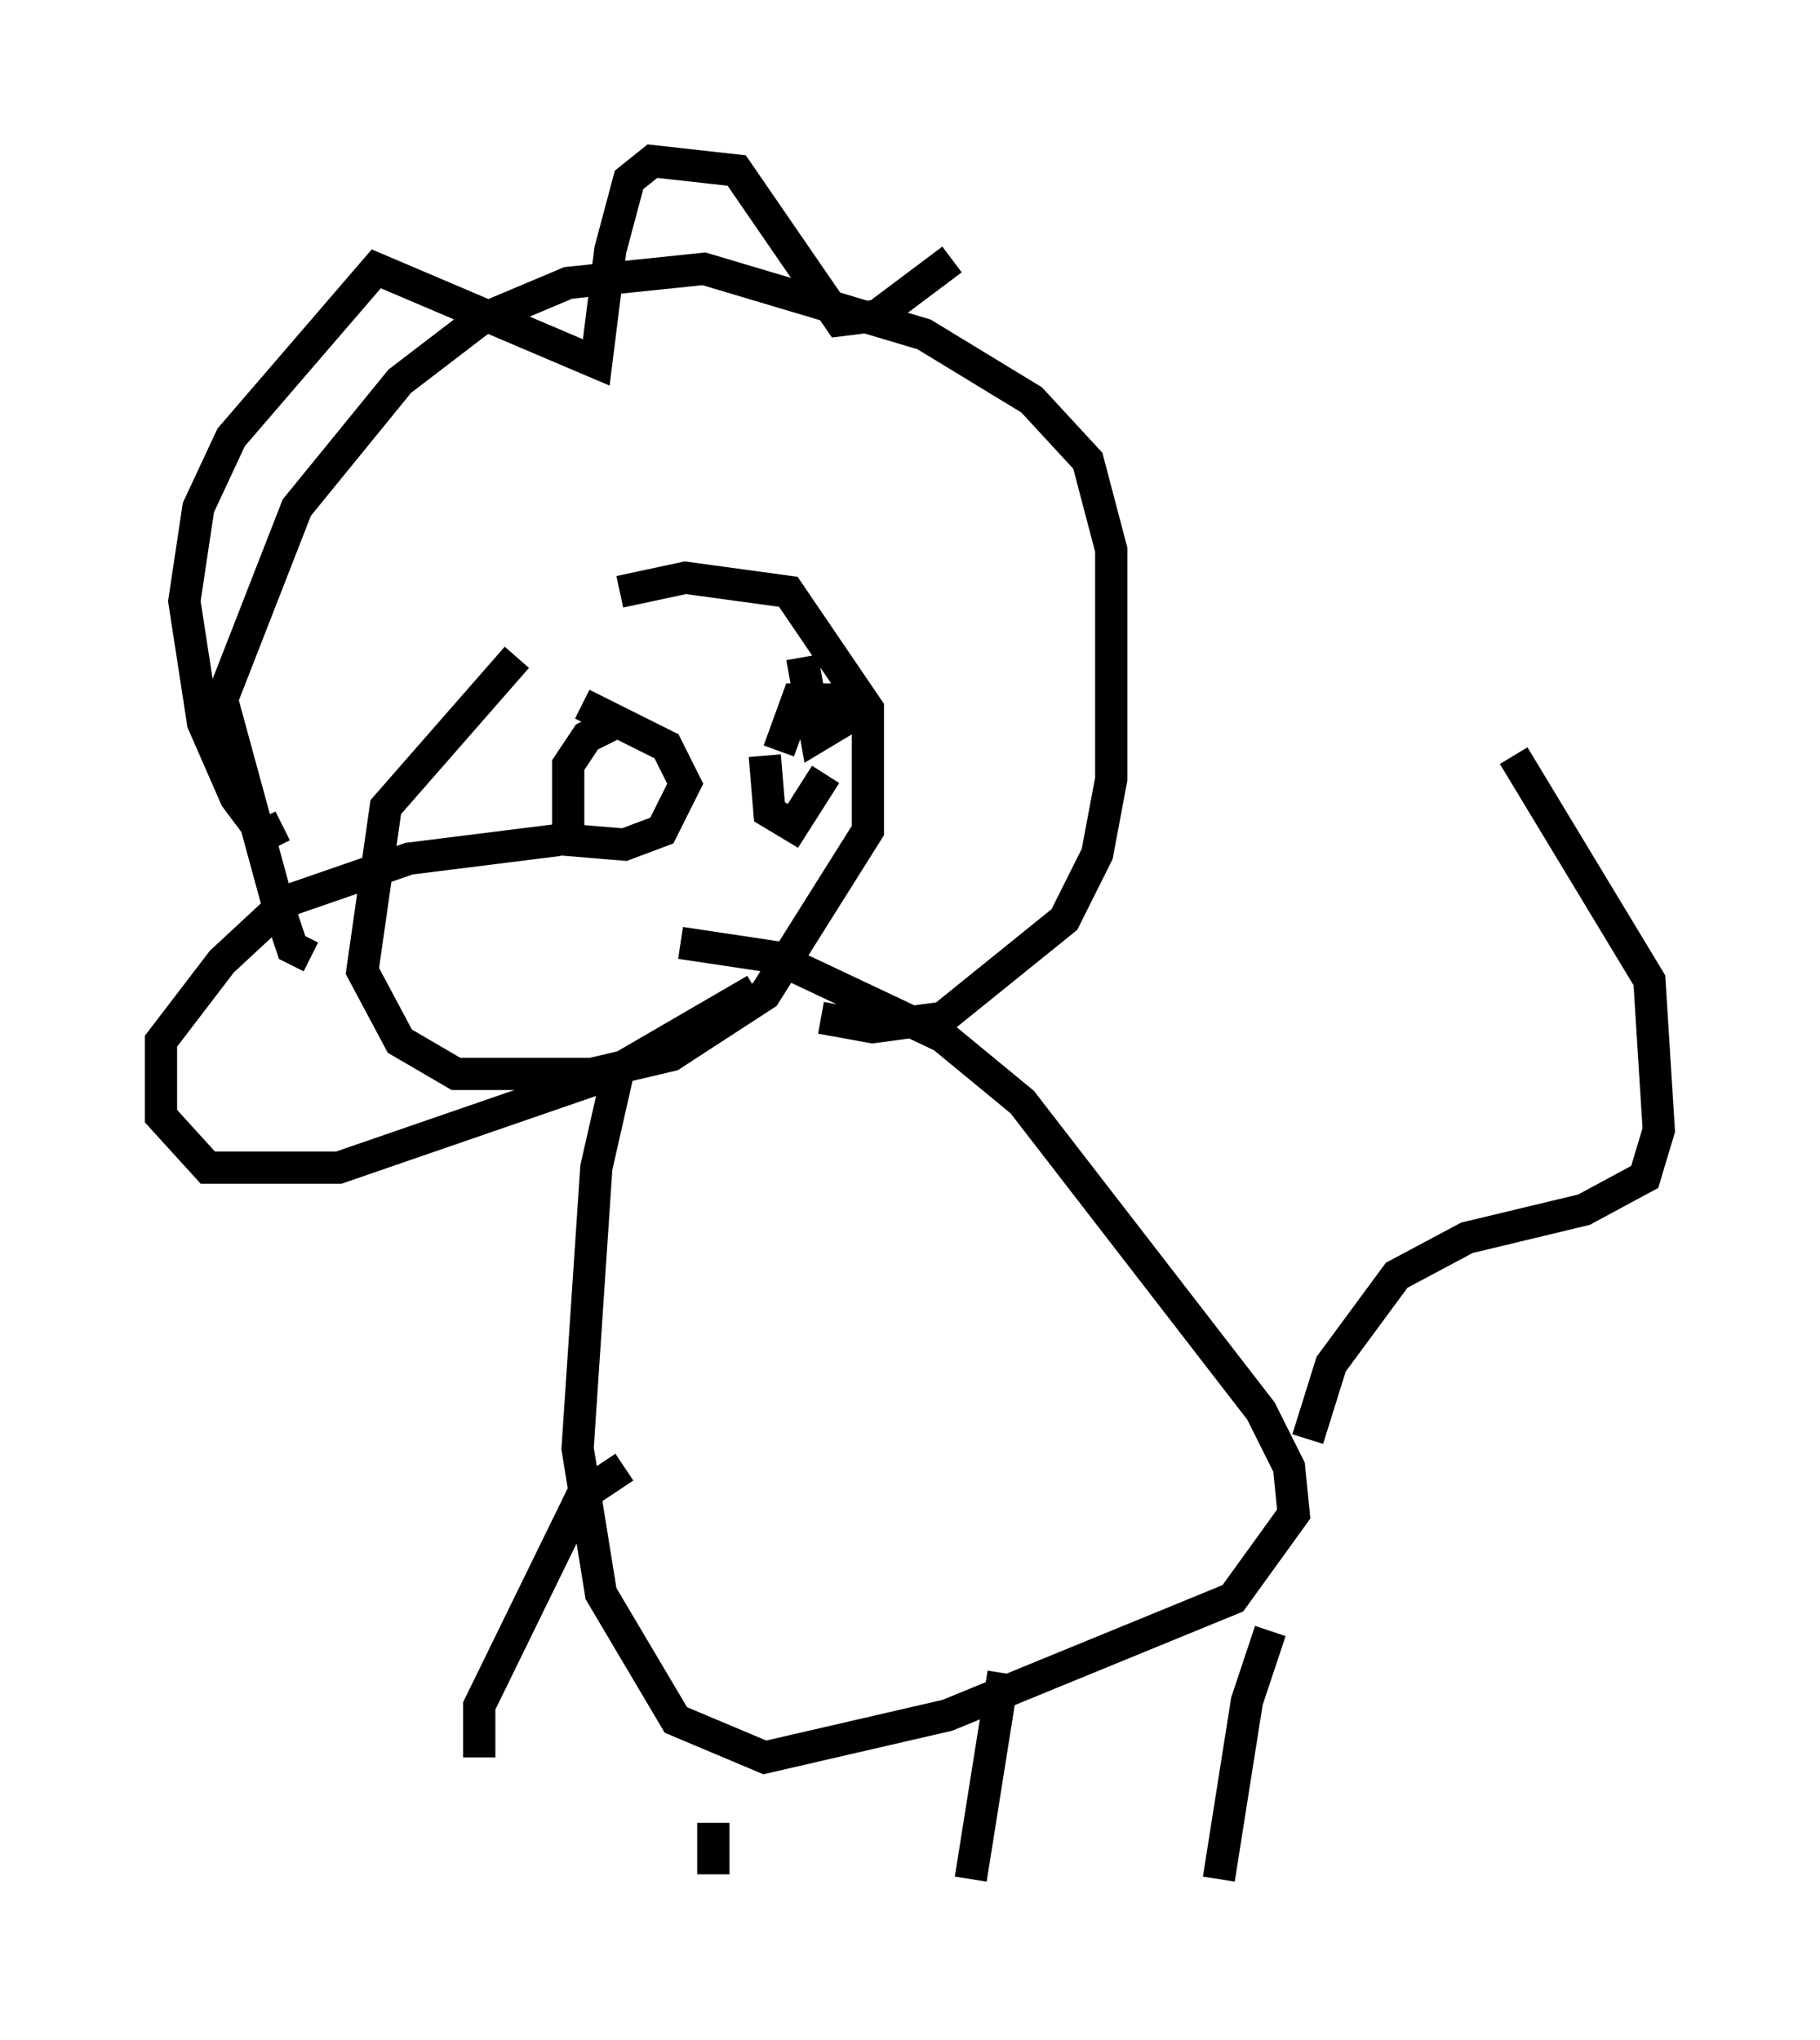 <?xml version="1.0" encoding="utf-8" ?>
<svg baseProfile="full" height="63.307" version="1.1" width="56.48" xmlns="http://www.w3.org/2000/svg" xmlns:ev="http://www.w3.org/2001/xml-events" xmlns:xlink="http://www.w3.org/1999/xlink"><defs /><rect fill="white" height="63.307" width="56.48" x="0" y="0" /><path d="M19.089, 18.799 m-3.05, 1.598 l-4.067, 4.648 -0.726, 5.084 l1.162, 2.179 1.743, 1.017 l4.212, 0.0 2.469, -0.581 l2.905, -1.888 3.196, -5.084 l0.0, -3.777 -2.469, -3.631 l-3.196, -0.436 -2.034, 0.436 m-9.587, 11.33 l-0.581, -0.291 -0.436, -1.307 l-1.743, -6.391 2.324, -5.955 l3.196, -3.922 2.469, -1.888 l2.76, -1.162 4.212, -0.436 l6.827, 2.034 3.341, 2.034 l1.743, 1.888 0.726, 2.76 l0.0, 7.117 -0.436, 2.324 l-1.017, 2.034 -3.777, 3.05 l-2.179, 0.291 -1.598, -0.291 m-6.391, -9.151 l-0.872, 0.436 -0.581, 0.872 l0.0, 2.324 1.743, 0.145 l1.162, -0.436 0.726, -1.453 l-0.581, -1.162 -2.615, -1.307 m5.665, 1.598 l0.145, 1.743 0.726, 0.436 l1.017, -1.598 m-8.279, 2.034 l-4.648, 0.581 -3.777, 1.307 l-2.034, 1.888 -1.888, 2.469 l0.0, 0.872 0.0, 1.453 l1.453, 1.598 4.067, 0.0 l8.425, -2.905 4.503, -2.615 m-4.212, 2.324 l-0.726, 3.196 -0.581, 8.715 l0.726, 4.503 2.324, 3.922 l2.76, 1.162 5.665, -1.307 l8.86, -3.631 1.888, -2.615 l-0.145, -1.453 -0.872, -1.743 l-7.408, -9.587 -2.469, -2.034 l-5.229, -2.469 -2.905, -0.436 m18.302, 21.352 l-0.726, 2.179 -0.872, 5.52 m-6.682, -6.391 l-1.017, 6.391 m10.458, -13.654 l0.726, -2.324 2.034, -2.76 l2.179, -1.162 3.631, -0.872 l1.888, -1.017 0.436, -1.453 l-0.291, -4.648 -4.212, -6.972 m-24.838, 33.117 l0.0, 1.598 m-2.76, -12.637 l-1.307, 0.872 -3.196, 6.536 l0.0, 1.598 m10.022, -34.134 l0.436, 2.469 0.726, -0.436 l0.0, -0.726 -1.307, 0.0 l-0.581, 1.598 m-15.397, 2.324 l-0.581, 0.291 -0.872, -1.162 l-1.017, -2.324 -0.581, -3.777 l0.436, -2.905 1.017, -2.179 l4.503, -5.229 6.827, 2.905 l0.436, -3.486 0.581, -2.179 l0.726, -0.581 2.615, 0.291 l3.196, 4.648 1.162, -0.145 l2.324, -1.743 " fill="none" stroke="black" stroke-width="1" /></svg>